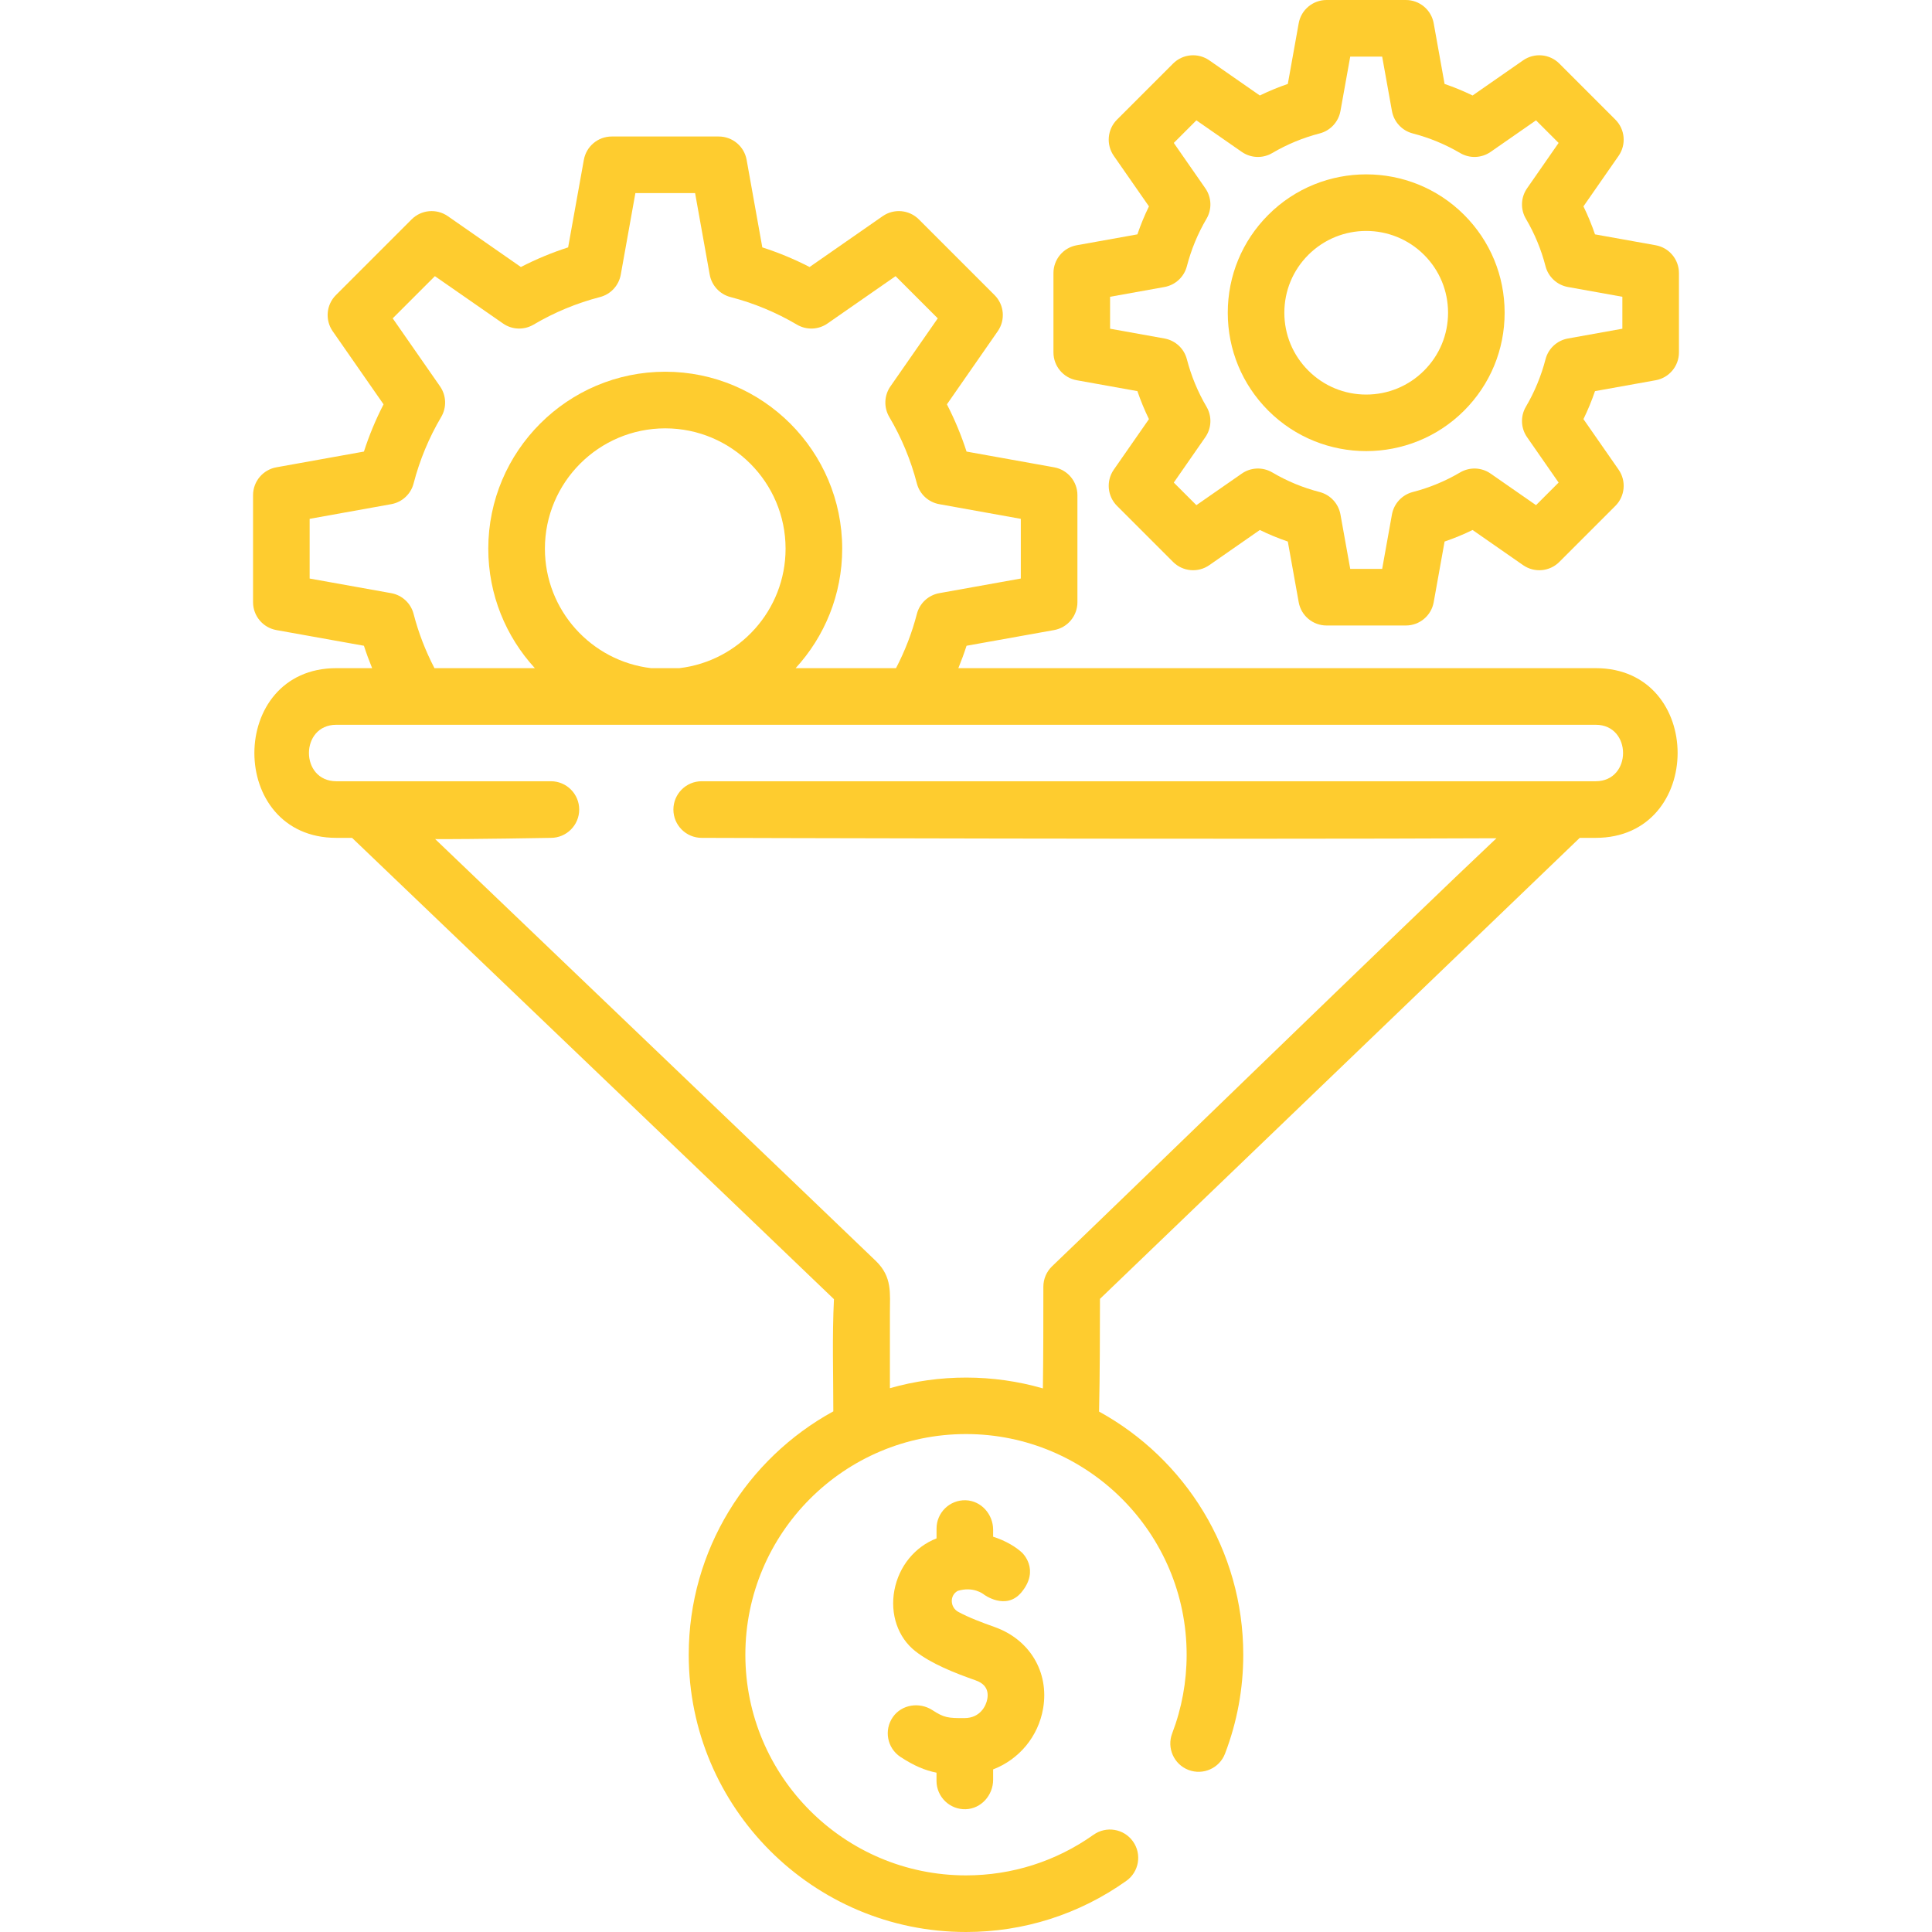 <svg width="49" height="49" viewBox="0 0 49 49" fill="none" xmlns="http://www.w3.org/2000/svg">
<g clip-path="url(#clip0)">
<path d="M34.65 11.441C35.549 11.441 36.448 11.099 37.133 10.415C37.796 9.751 38.161 8.87 38.161 7.932C38.161 6.994 37.796 6.112 37.133 5.449C35.764 4.08 33.536 4.08 32.167 5.449C31.504 6.112 31.139 6.994 31.139 7.932C31.139 8.87 31.504 9.751 32.167 10.415C32.852 11.099 33.751 11.441 34.65 11.441ZM33.182 6.464C33.587 6.06 34.118 5.857 34.65 5.857C35.181 5.857 35.713 6.06 36.118 6.464C36.51 6.856 36.726 7.377 36.726 7.932C36.726 8.486 36.51 9.007 36.118 9.399C35.726 9.791 35.204 10.007 34.65 10.007C34.096 10.007 33.574 9.791 33.182 9.399C32.79 9.007 32.574 8.486 32.574 7.932C32.574 7.377 32.79 6.856 33.182 6.464Z" fill="#FECC2F"/>
<path d="M27.309 9.644L28.847 9.92C28.93 10.163 29.028 10.4 29.14 10.63L28.248 11.912C28.05 12.197 28.084 12.584 28.33 12.83L29.752 14.252C29.998 14.498 30.385 14.532 30.67 14.334L31.952 13.442C32.182 13.554 32.419 13.652 32.662 13.735L32.938 15.273C32.999 15.615 33.297 15.864 33.644 15.864H35.656C36.003 15.864 36.301 15.615 36.362 15.273L36.638 13.735C36.881 13.652 37.118 13.554 37.348 13.442L38.63 14.334C38.916 14.532 39.302 14.498 39.548 14.252L40.97 12.83C41.216 12.584 41.25 12.197 41.052 11.912L40.16 10.63C40.272 10.4 40.37 10.163 40.453 9.92L41.991 9.644C42.333 9.583 42.582 9.285 42.582 8.938V6.926C42.582 6.579 42.333 6.281 41.991 6.22L40.453 5.944C40.37 5.701 40.272 5.464 40.16 5.234L41.052 3.952C41.25 3.667 41.216 3.28 40.97 3.034L39.548 1.612C39.302 1.366 38.916 1.332 38.63 1.53L37.348 2.422C37.118 2.31 36.881 2.212 36.638 2.129L36.362 0.591C36.301 0.249 36.003 0 35.656 0H33.644C33.297 0 32.999 0.249 32.938 0.591L32.662 2.129C32.419 2.212 32.182 2.31 31.952 2.422L30.67 1.53C30.384 1.332 29.998 1.366 29.752 1.612L28.33 3.034C28.084 3.28 28.05 3.667 28.248 3.952L29.14 5.234C29.027 5.464 28.93 5.701 28.847 5.944L27.309 6.22C26.967 6.281 26.718 6.579 26.718 6.926V8.938C26.718 9.285 26.967 9.583 27.309 9.644V9.644ZM28.154 7.527L29.534 7.279C29.81 7.229 30.032 7.023 30.102 6.752C30.212 6.328 30.379 5.924 30.599 5.55C30.742 5.308 30.73 5.006 30.57 4.776L29.77 3.625L30.343 3.052L31.494 3.852C31.724 4.012 32.026 4.024 32.268 3.881C32.642 3.661 33.047 3.493 33.47 3.384C33.741 3.314 33.947 3.092 33.997 2.816L34.245 1.436H35.055L35.303 2.816C35.353 3.092 35.559 3.314 35.83 3.384C36.253 3.494 36.658 3.661 37.032 3.881C37.274 4.024 37.576 4.012 37.806 3.852L38.957 3.052L39.53 3.625L38.73 4.776C38.57 5.006 38.558 5.308 38.701 5.55C38.921 5.924 39.089 6.328 39.198 6.752C39.268 7.023 39.49 7.229 39.766 7.279L41.147 7.527V8.337L39.766 8.585C39.49 8.635 39.268 8.84 39.198 9.112C39.088 9.535 38.921 9.94 38.701 10.314C38.558 10.556 38.57 10.858 38.73 11.088L39.53 12.239L38.957 12.812L37.806 12.012C37.576 11.851 37.274 11.84 37.032 11.982C36.658 12.203 36.254 12.37 35.83 12.479C35.559 12.55 35.353 12.772 35.303 13.048L35.055 14.428H34.245L33.997 13.048C33.947 12.772 33.741 12.55 33.47 12.479C33.046 12.37 32.642 12.203 32.268 11.982C32.026 11.84 31.724 11.851 31.494 12.012L30.343 12.812L29.77 12.239L30.57 11.088C30.73 10.858 30.742 10.556 30.599 10.314C30.379 9.94 30.212 9.535 30.102 9.112C30.032 8.84 29.81 8.635 29.534 8.585L28.154 8.337V7.527Z" fill="#FECC2F"/>
<path d="M24.492 45.886C24.885 45.874 25.188 45.531 25.188 45.138V44.876C25.84 44.626 26.335 44.048 26.457 43.324C26.611 42.407 26.116 41.58 25.223 41.264C24.918 41.156 24.559 41.021 24.301 40.879C24.096 40.765 24.081 40.466 24.286 40.351L24.291 40.348C24.683 40.23 24.931 40.421 24.959 40.444C24.949 40.436 25.509 40.858 25.904 40.387C26.39 39.804 25.918 39.376 25.918 39.376C25.771 39.24 25.516 39.078 25.188 38.975V38.798C25.188 38.405 24.885 38.062 24.492 38.05C24.086 38.038 23.753 38.364 23.753 38.768V39.017C23.203 39.231 22.799 39.724 22.684 40.331C22.57 40.939 22.773 41.531 23.215 41.878C23.621 42.196 24.19 42.422 24.745 42.618C24.98 42.701 25.08 42.858 25.041 43.086C25.011 43.267 24.856 43.573 24.465 43.575C24.04 43.578 23.942 43.564 23.646 43.372C23.319 43.161 22.871 43.228 22.647 43.546C22.412 43.88 22.501 44.339 22.84 44.561C23.183 44.785 23.458 44.901 23.752 44.959V45.168C23.753 45.572 24.086 45.898 24.492 45.886V45.886Z" fill="#FECC2F"/>
<path d="M40.47 16.946H24.306C24.382 16.759 24.452 16.57 24.514 16.378L26.735 15.98C27.077 15.918 27.326 15.621 27.326 15.273V12.559C27.326 12.211 27.077 11.914 26.735 11.852L24.514 11.453C24.381 11.041 24.214 10.64 24.016 10.255L25.305 8.401C25.504 8.116 25.47 7.729 25.224 7.484L23.304 5.564C23.058 5.318 22.672 5.284 22.387 5.482L20.533 6.772C20.147 6.573 19.746 6.407 19.334 6.274L18.936 4.053C18.874 3.711 18.577 3.462 18.229 3.462H15.515C15.167 3.462 14.87 3.711 14.808 4.053L14.409 6.274C13.997 6.407 13.597 6.573 13.211 6.772L11.357 5.482C11.072 5.284 10.685 5.318 10.44 5.564L8.52 7.484C8.274 7.729 8.24 8.116 8.438 8.401L9.728 10.255C9.529 10.64 9.363 11.041 9.23 11.453L7.009 11.852C6.667 11.914 6.418 12.211 6.418 12.559V15.273C6.418 15.621 6.667 15.918 7.009 15.98L9.23 16.378C9.292 16.57 9.362 16.759 9.438 16.946H8.53C5.761 16.946 5.757 21.25 8.53 21.25H8.929C8.929 21.25 20.615 32.431 21.151 32.95C21.104 33.896 21.135 34.848 21.135 35.795C18.952 36.99 17.468 39.309 17.468 41.968C17.468 45.846 20.622 49 24.5 49C25.965 49 27.371 48.552 28.565 47.704C28.889 47.475 28.965 47.027 28.735 46.703C28.506 46.38 28.058 46.304 27.734 46.534C26.784 47.208 25.666 47.564 24.5 47.564C21.414 47.564 18.904 45.054 18.904 41.968C18.904 38.882 21.414 36.371 24.5 36.371C27.586 36.371 30.096 38.882 30.096 41.968C30.096 42.653 29.973 43.325 29.729 43.963C29.588 44.334 29.773 44.748 30.143 44.89C30.514 45.031 30.929 44.846 31.07 44.475C31.377 43.672 31.532 42.829 31.532 41.968C31.532 39.313 30.053 36.997 27.875 35.801C27.895 34.858 27.897 33.86 27.898 32.942L40.066 21.25H40.47C43.239 21.25 43.243 16.946 40.47 16.946V16.946ZM10.49 15.571C10.42 15.299 10.198 15.094 9.922 15.044L7.853 14.673V13.159L9.922 12.787C10.198 12.738 10.42 12.532 10.49 12.261C10.643 11.671 10.878 11.103 11.19 10.575C11.332 10.333 11.321 10.031 11.161 9.8L9.96 8.074L11.03 7.004L12.757 8.204C12.987 8.365 13.289 8.376 13.531 8.234C14.059 7.922 14.627 7.687 15.217 7.534C15.489 7.464 15.694 7.242 15.744 6.966L16.115 4.897H17.629L18 6.966C18.05 7.242 18.256 7.464 18.527 7.534C19.117 7.687 19.685 7.922 20.213 8.234C20.455 8.376 20.757 8.365 20.988 8.204L22.714 7.004L23.784 8.074L22.583 9.8C22.423 10.031 22.412 10.333 22.554 10.575C22.866 11.103 23.101 11.67 23.254 12.261C23.324 12.532 23.546 12.738 23.822 12.787L25.89 13.159V14.673L23.822 15.044C23.546 15.094 23.324 15.299 23.254 15.571C23.131 16.047 22.953 16.508 22.725 16.946H20.179C20.912 16.147 21.36 15.083 21.36 13.916C21.36 11.441 19.347 9.428 16.872 9.428C14.398 9.428 12.384 11.441 12.384 13.916C12.384 15.083 12.832 16.147 13.565 16.946H11.019C10.791 16.508 10.613 16.047 10.49 15.571V15.571ZM16.513 16.946C14.999 16.768 13.82 15.477 13.82 13.916C13.82 12.233 15.189 10.864 16.872 10.864C18.555 10.864 19.924 12.233 19.924 13.916C19.924 15.477 18.745 16.768 17.231 16.946H16.513ZM40.47 19.814H17.797C17.4 19.814 17.079 20.136 17.079 20.532C17.079 20.928 17.4 21.25 17.797 21.25C17.797 21.25 31.345 21.293 37.953 21.26C35.762 23.322 28.293 30.58 26.684 32.115C26.542 32.251 26.462 32.438 26.462 32.635C26.462 33.488 26.462 34.361 26.45 35.213C25.191 34.849 23.829 34.847 22.57 35.208V33.293C22.57 32.8 22.633 32.388 22.216 31.983C21.655 31.439 11.037 21.281 11.037 21.281C11.983 21.287 13.972 21.25 13.972 21.25C14.368 21.25 14.69 20.928 14.69 20.532C14.69 20.136 14.368 19.814 13.972 19.814H8.53C7.604 19.814 7.604 18.382 8.53 18.382H40.47C41.396 18.382 41.396 19.814 40.47 19.814V19.814Z" fill="#FECC2F"/>
</g>
<defs>
<clipPath id="clip0">
<rect width="49" height="49" fill="white"/>
</clipPath>
</defs>
</svg>
